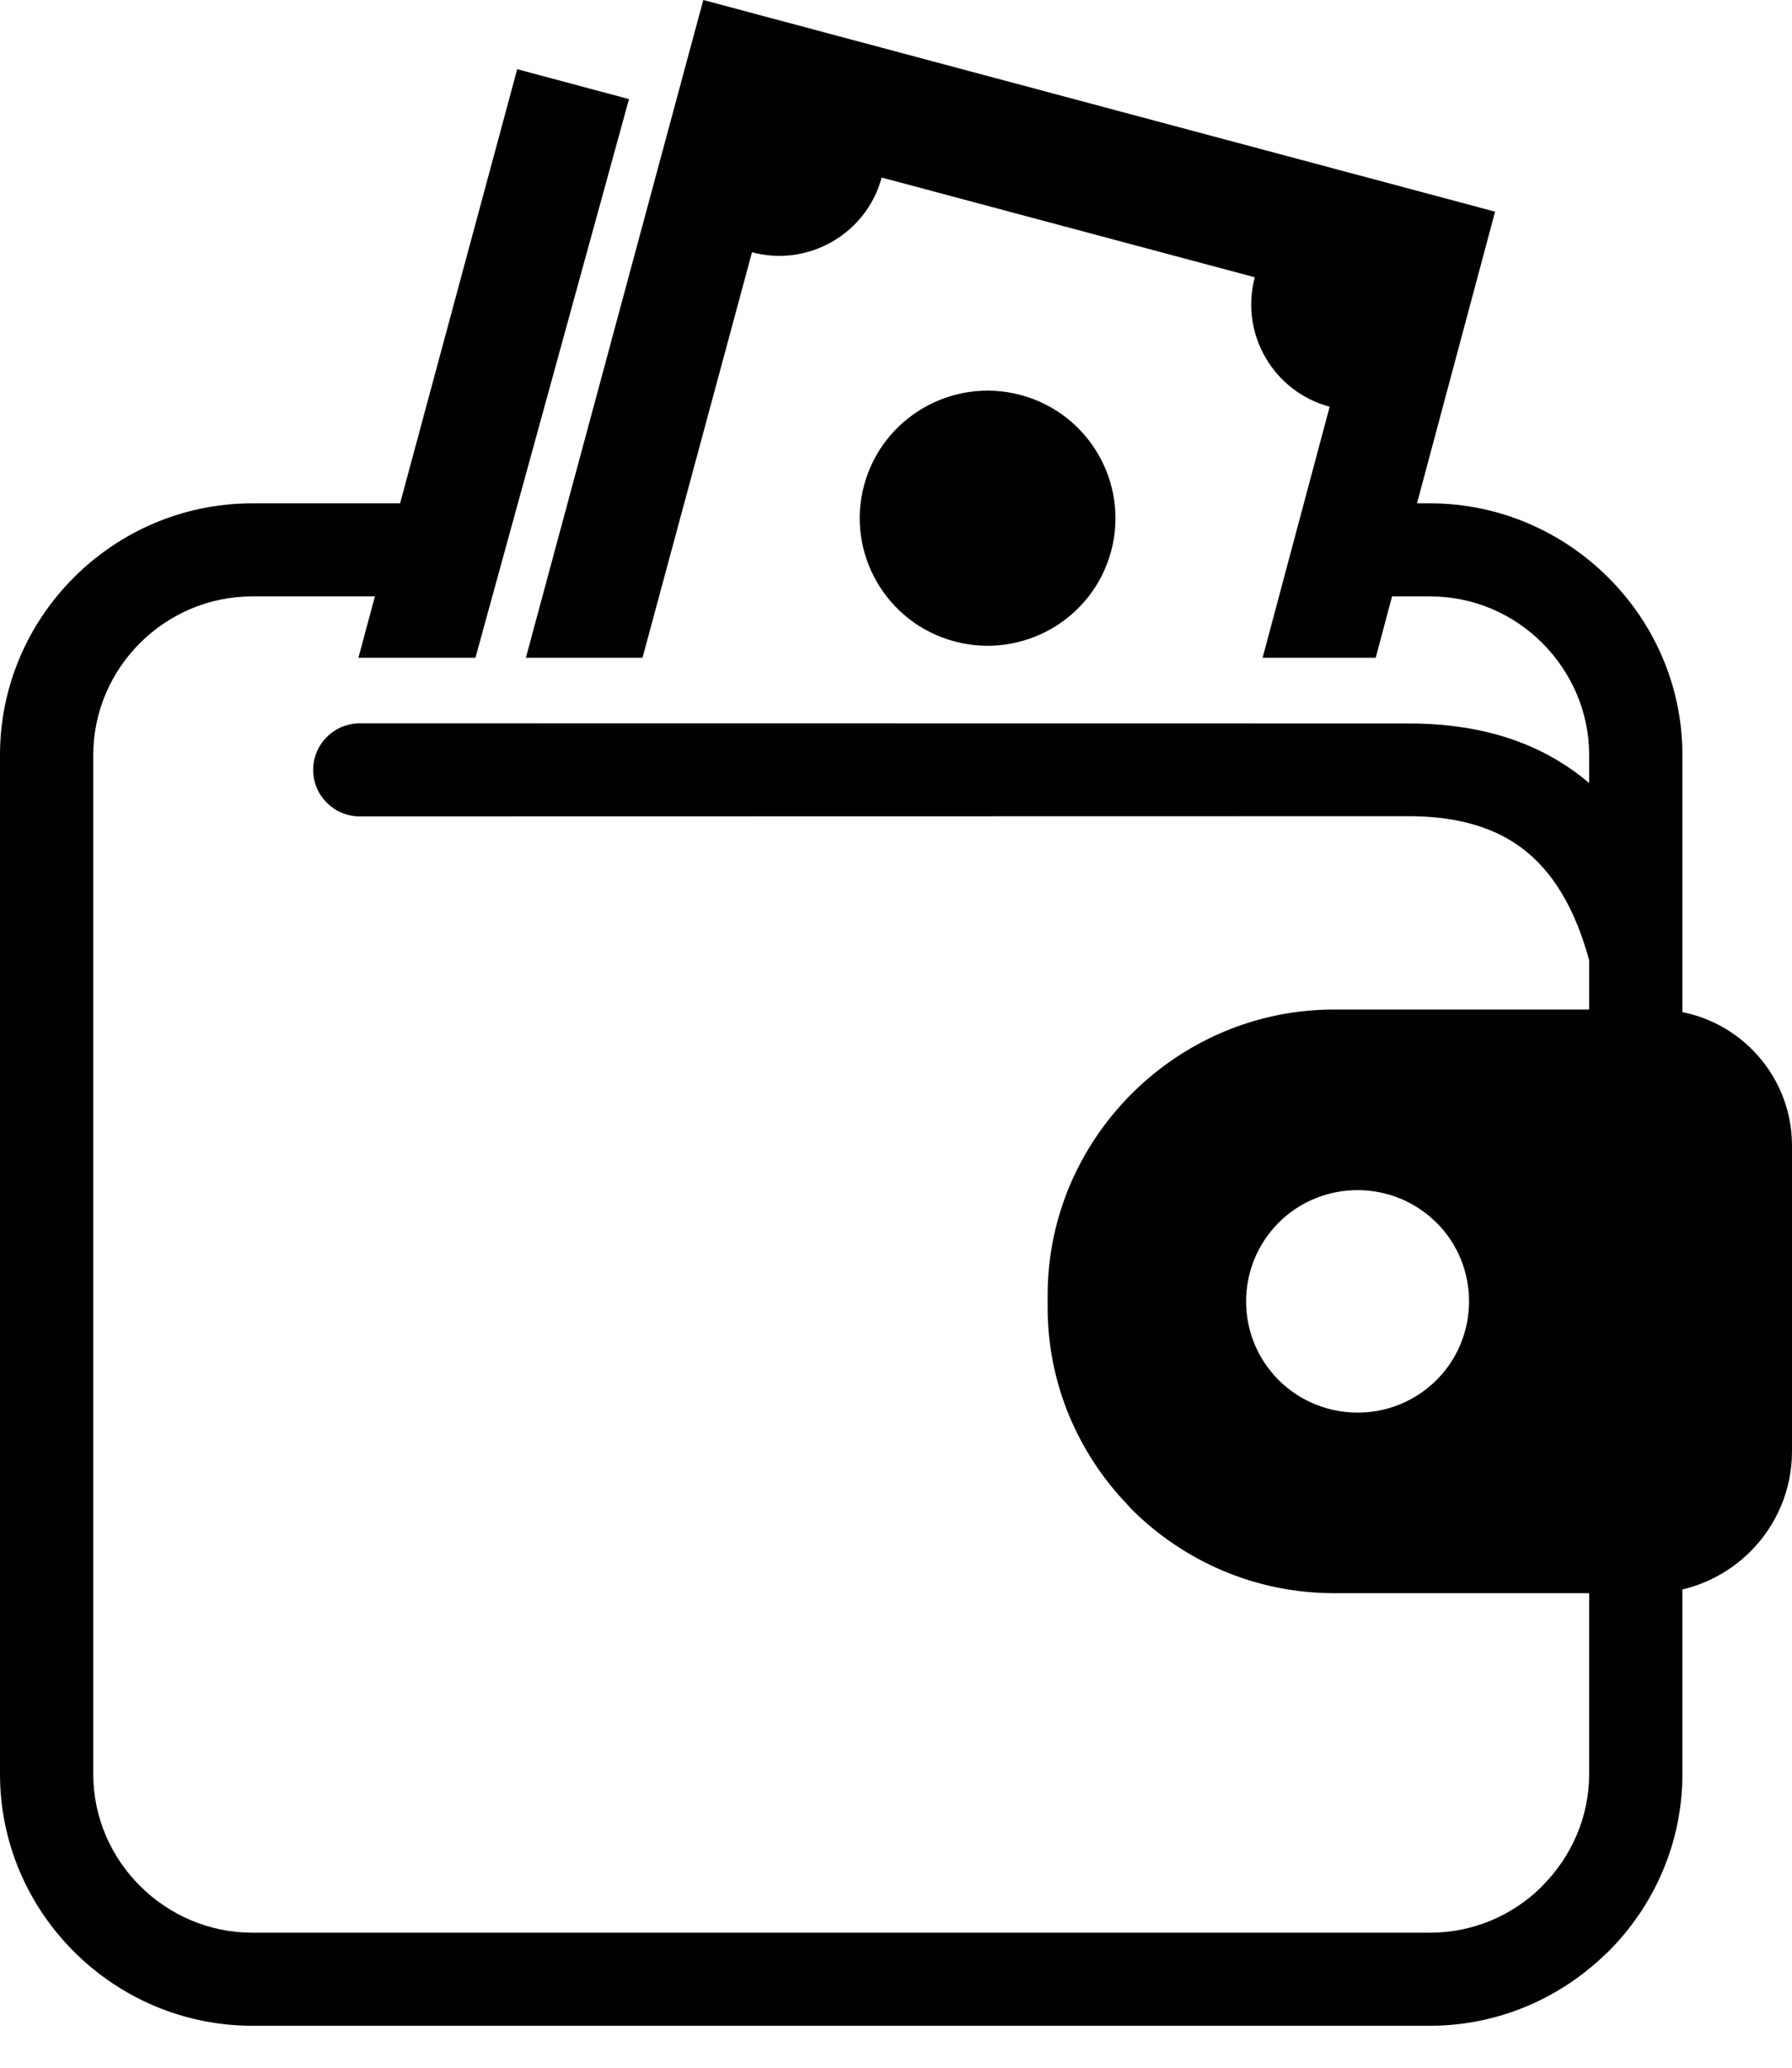 <svg width="26" height="30" viewBox="0 0 26 30" fill="none" xmlns="http://www.w3.org/2000/svg">
<path fill-rule="evenodd" clip-rule="evenodd" d="M19.355 14.647H23.057V13.932C22.845 13.15 22.508 12.62 22.071 12.297C21.635 11.975 21.069 11.837 20.404 11.842L5.221 11.845C4.847 11.845 4.544 11.543 4.544 11.17C4.544 10.797 4.847 10.495 5.221 10.495L20.386 10.497C21.341 10.488 22.183 10.705 22.874 11.216C22.936 11.262 22.997 11.31 23.057 11.361V10.955C23.057 10.325 22.796 9.749 22.377 9.33C21.961 8.912 21.384 8.653 20.749 8.653H20.261L20.198 8.65L19.96 9.543H18.319L19.292 5.901C18.474 5.682 17.987 4.839 18.206 4.023L12.792 2.576C12.573 3.391 11.728 3.879 10.911 3.66L9.322 9.543H7.63L10.204 0L21.692 3.071L20.559 7.303H20.749C21.753 7.303 22.668 7.715 23.332 8.377C23.997 9.038 24.41 9.952 24.41 10.955V14.685C24.8 14.762 25.149 14.955 25.42 15.226C25.777 15.582 26 16.076 26 16.619V21.058C26 21.625 25.768 22.14 25.395 22.512C25.128 22.777 24.789 22.972 24.41 23.061V25.739C24.41 26.741 23.997 27.655 23.333 28.317L23.29 28.357C22.629 28.995 21.731 29.391 20.749 29.391H3.66C2.655 29.391 1.739 28.98 1.075 28.318C0.412 27.657 0 26.744 0 25.739V10.955C0 9.95 0.412 9.036 1.075 8.375C1.737 7.714 2.653 7.303 3.66 7.303H5.795L5.805 7.303L7.504 1.004L9.126 1.438L6.898 9.543H5.2L5.44 8.653H3.66C3.027 8.653 2.45 8.912 2.031 9.33C1.613 9.747 1.353 10.323 1.353 10.955V25.739C1.353 26.371 1.613 26.946 2.032 27.363C2.451 27.781 3.029 28.041 3.66 28.041H20.749C21.367 28.041 21.931 27.795 22.345 27.396L22.376 27.363C22.795 26.945 23.057 26.368 23.057 25.739V23.115H19.355C18.211 23.115 17.171 22.648 16.42 21.899L16.349 21.821C15.638 21.075 15.2 20.07 15.2 18.97V18.792C15.2 17.656 15.667 16.621 16.42 15.868L16.427 15.861C17.181 15.112 18.217 14.647 19.355 14.647ZM13.849 9.306C14.838 9.57 15.856 8.985 16.121 7.998C16.386 7.011 15.798 5.995 14.809 5.731C13.82 5.467 12.802 6.053 12.537 7.04C12.272 8.026 12.86 9.042 13.849 9.306ZM20.84 17.738L20.844 17.741C21.472 18.37 21.471 19.393 20.843 20.022L20.84 20.025C20.209 20.653 19.184 20.651 18.553 20.024L18.55 20.021C17.922 19.392 17.923 18.369 18.552 17.74L18.554 17.737C19.185 17.11 20.21 17.111 20.84 17.738Z" fill="black"/>
</svg>
